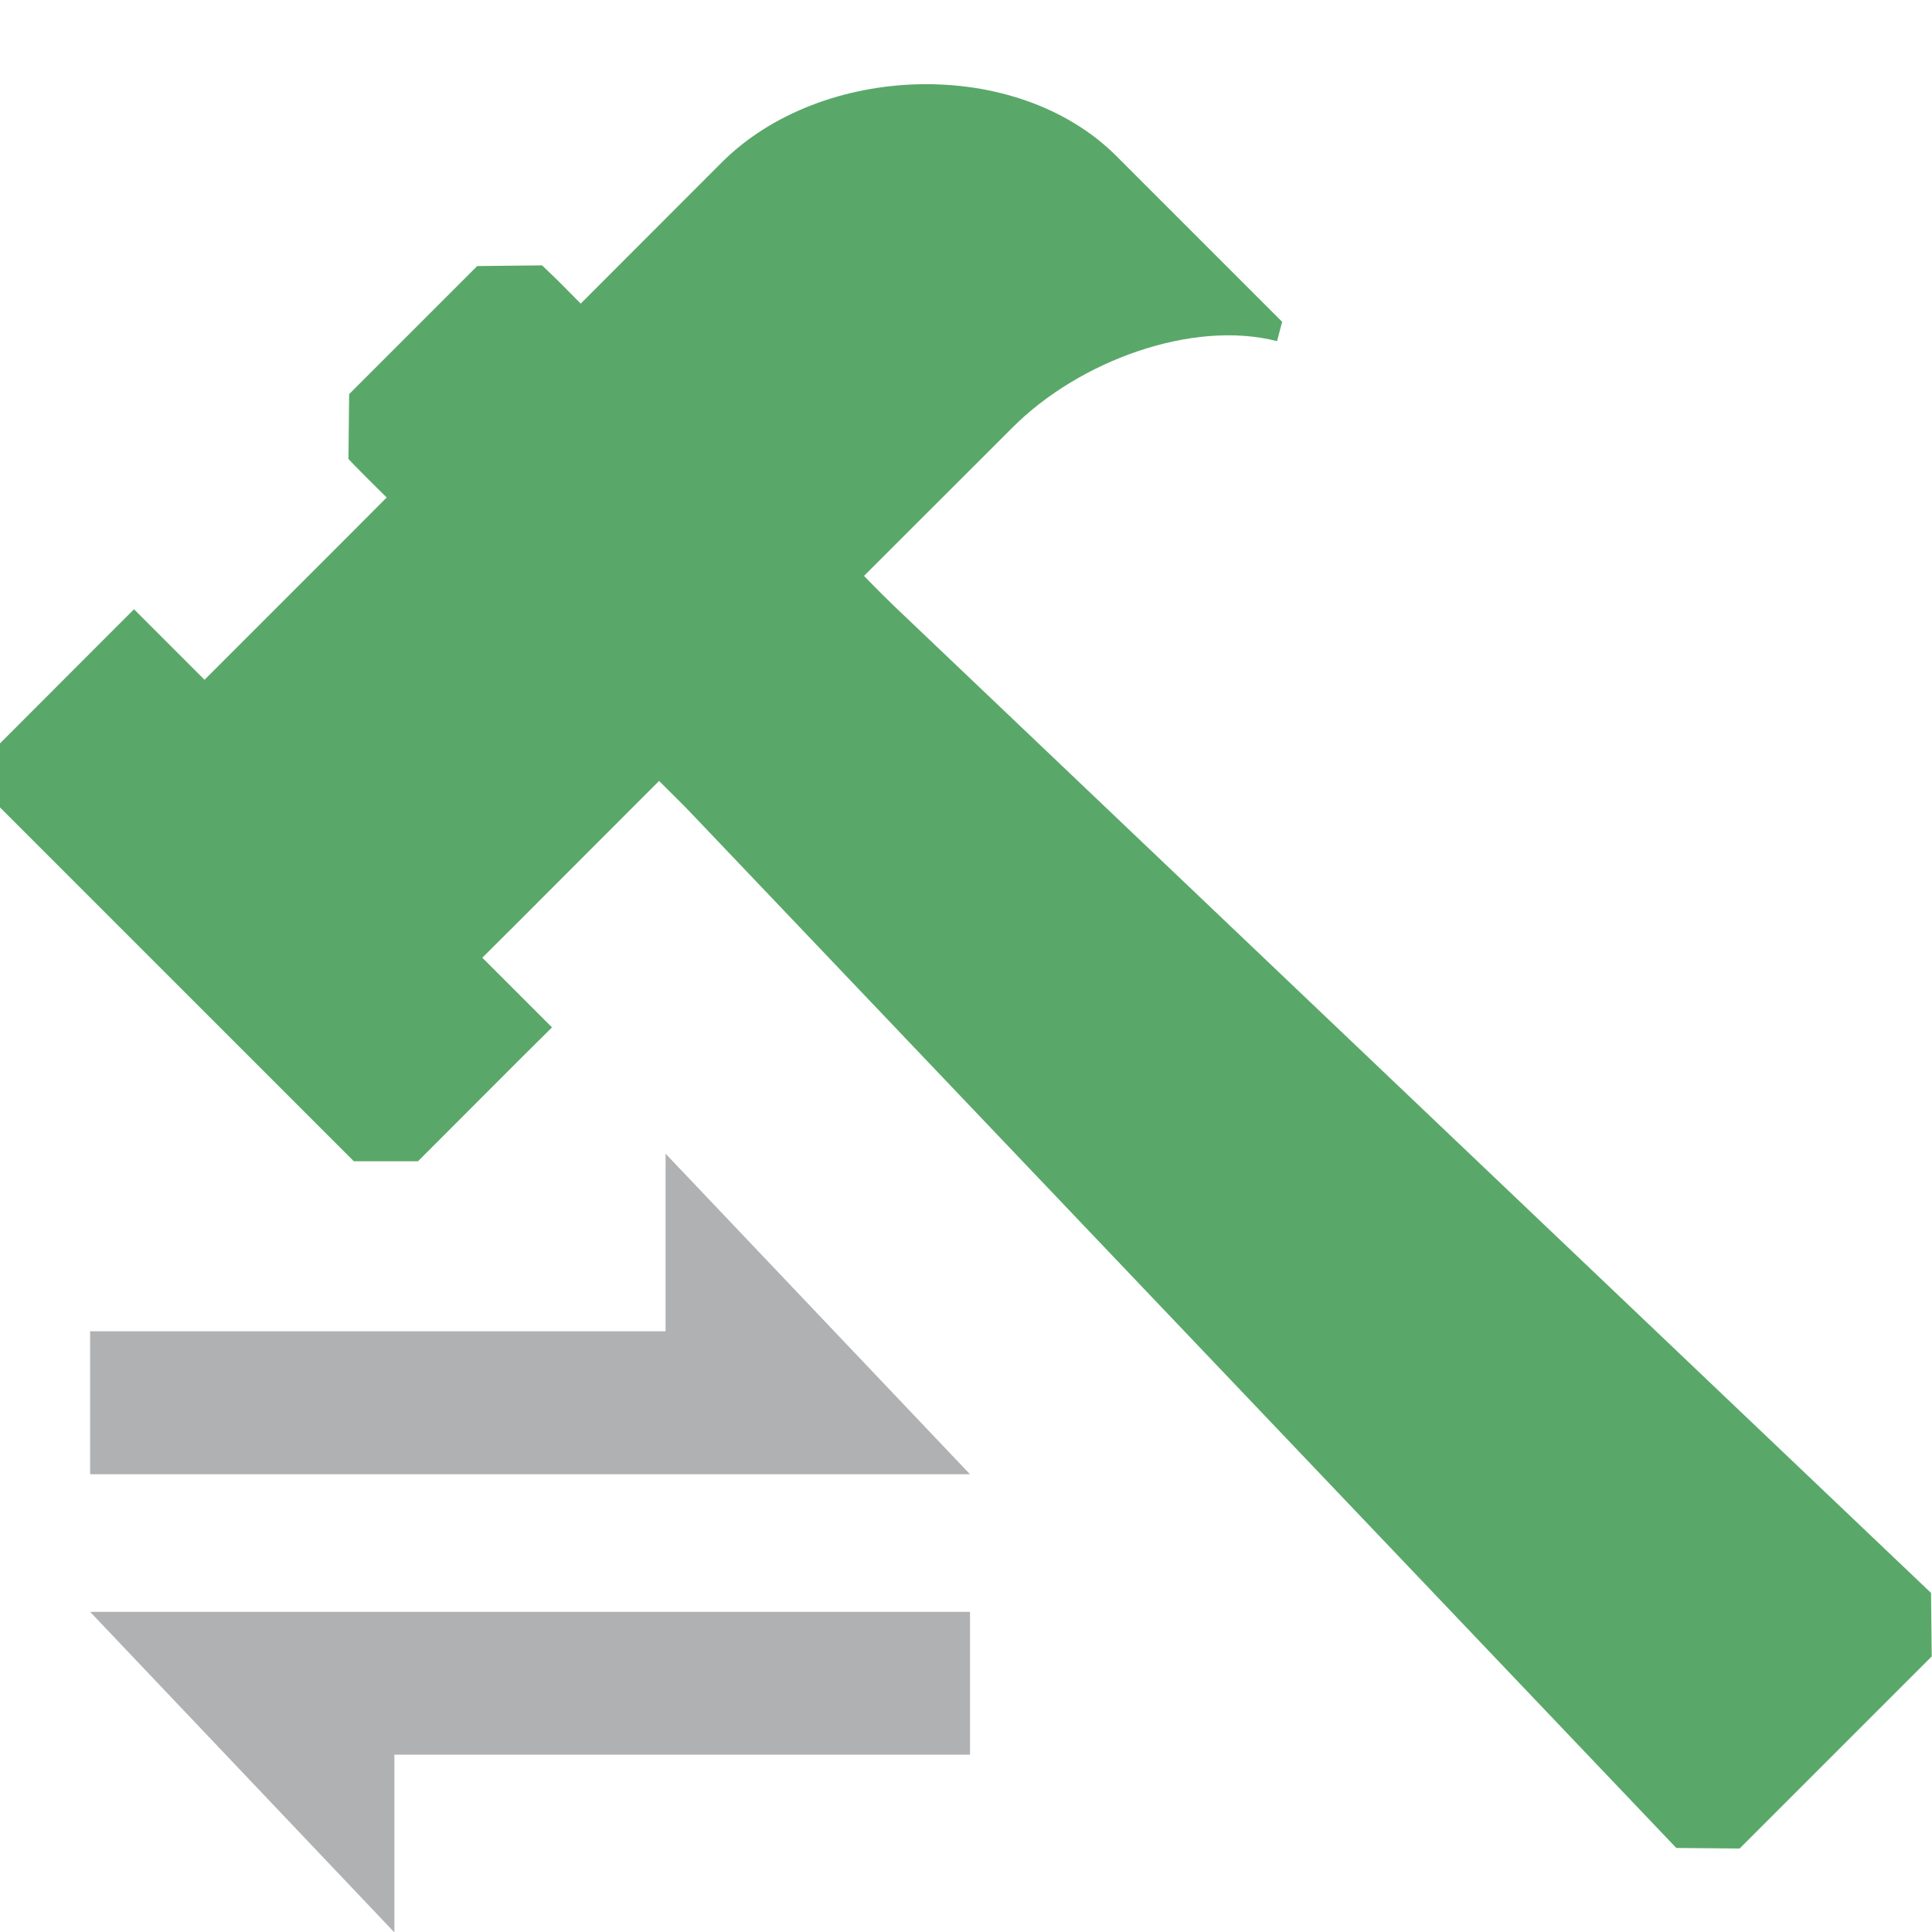 <?xml version="1.0" encoding="UTF-8"?>
<svg width="16px" height="16px" viewBox="0 0 14 14" version="1.1" xmlns="http://www.w3.org/2000/svg" xmlns:xlink="http://www.w3.org/1999/xlink">
    <title>dev_hint1_light</title>
    <g id="Icon" stroke="none" stroke-width="1" fill="none" fill-rule="evenodd">
        <g id="IDEA" transform="translate(-311, -136)" fill-rule="nonzero">
            <g id="dev_port_forwarding" transform="translate(311, 136)">
                <path d="M12.606,13.395 L13.998,12.003 L13.993,11.543 L6.493,4.405 C6.441,4.355 6.363,4.279 6.261,4.173 L6.487,3.947 L7.337,3.098 C7.817,2.616 8.639,2.314 9.254,2.472 L9.291,2.332 L8.09,1.131 C7.365,0.406 5.955,0.453 5.23,1.177 L4.445,1.963 L4.208,2.2 C4.098,2.088 4.02,2.01 3.975,1.968 L3.928,1.923 L3.458,1.928 L2.53,2.856 L2.525,3.326 L2.57,3.373 C2.607,3.411 2.684,3.489 2.802,3.605 L2.565,3.843 L1.715,4.693 L1.482,4.926 L1.249,4.693 L1.203,4.647 L0.971,4.415 L0.739,4.647 L0,5.387 L0,5.851 L2.564,8.415 L3.029,8.415 L3.768,7.675 L4,7.445 L3.768,7.213 L3.728,7.173 L3.495,6.94 L3.728,6.708 L4.548,5.887 L4.776,5.659 C4.886,5.769 4.964,5.845 5.007,5.891 L12.147,13.391 L12.606,13.395 Z" id="路径" fill="#59A869"></path>
                <path d="M3.342,7.993 L3.342,14.369 L1.019,12.164 L2.307,12.164 L2.307,7.993 L3.342,7.993 Z M4.339,7.993 L6.662,10.199 L5.375,10.199 L5.375,14.369 L4.339,14.369 L4.339,7.993 Z" id="形状结合" fill="#AFB1B3" transform="translate(3.841, 11.181) scale(-1, 1) rotate(-90) translate(-3.841, -11.181) "></path>
            </g>
        </g>
    </g>
</svg>